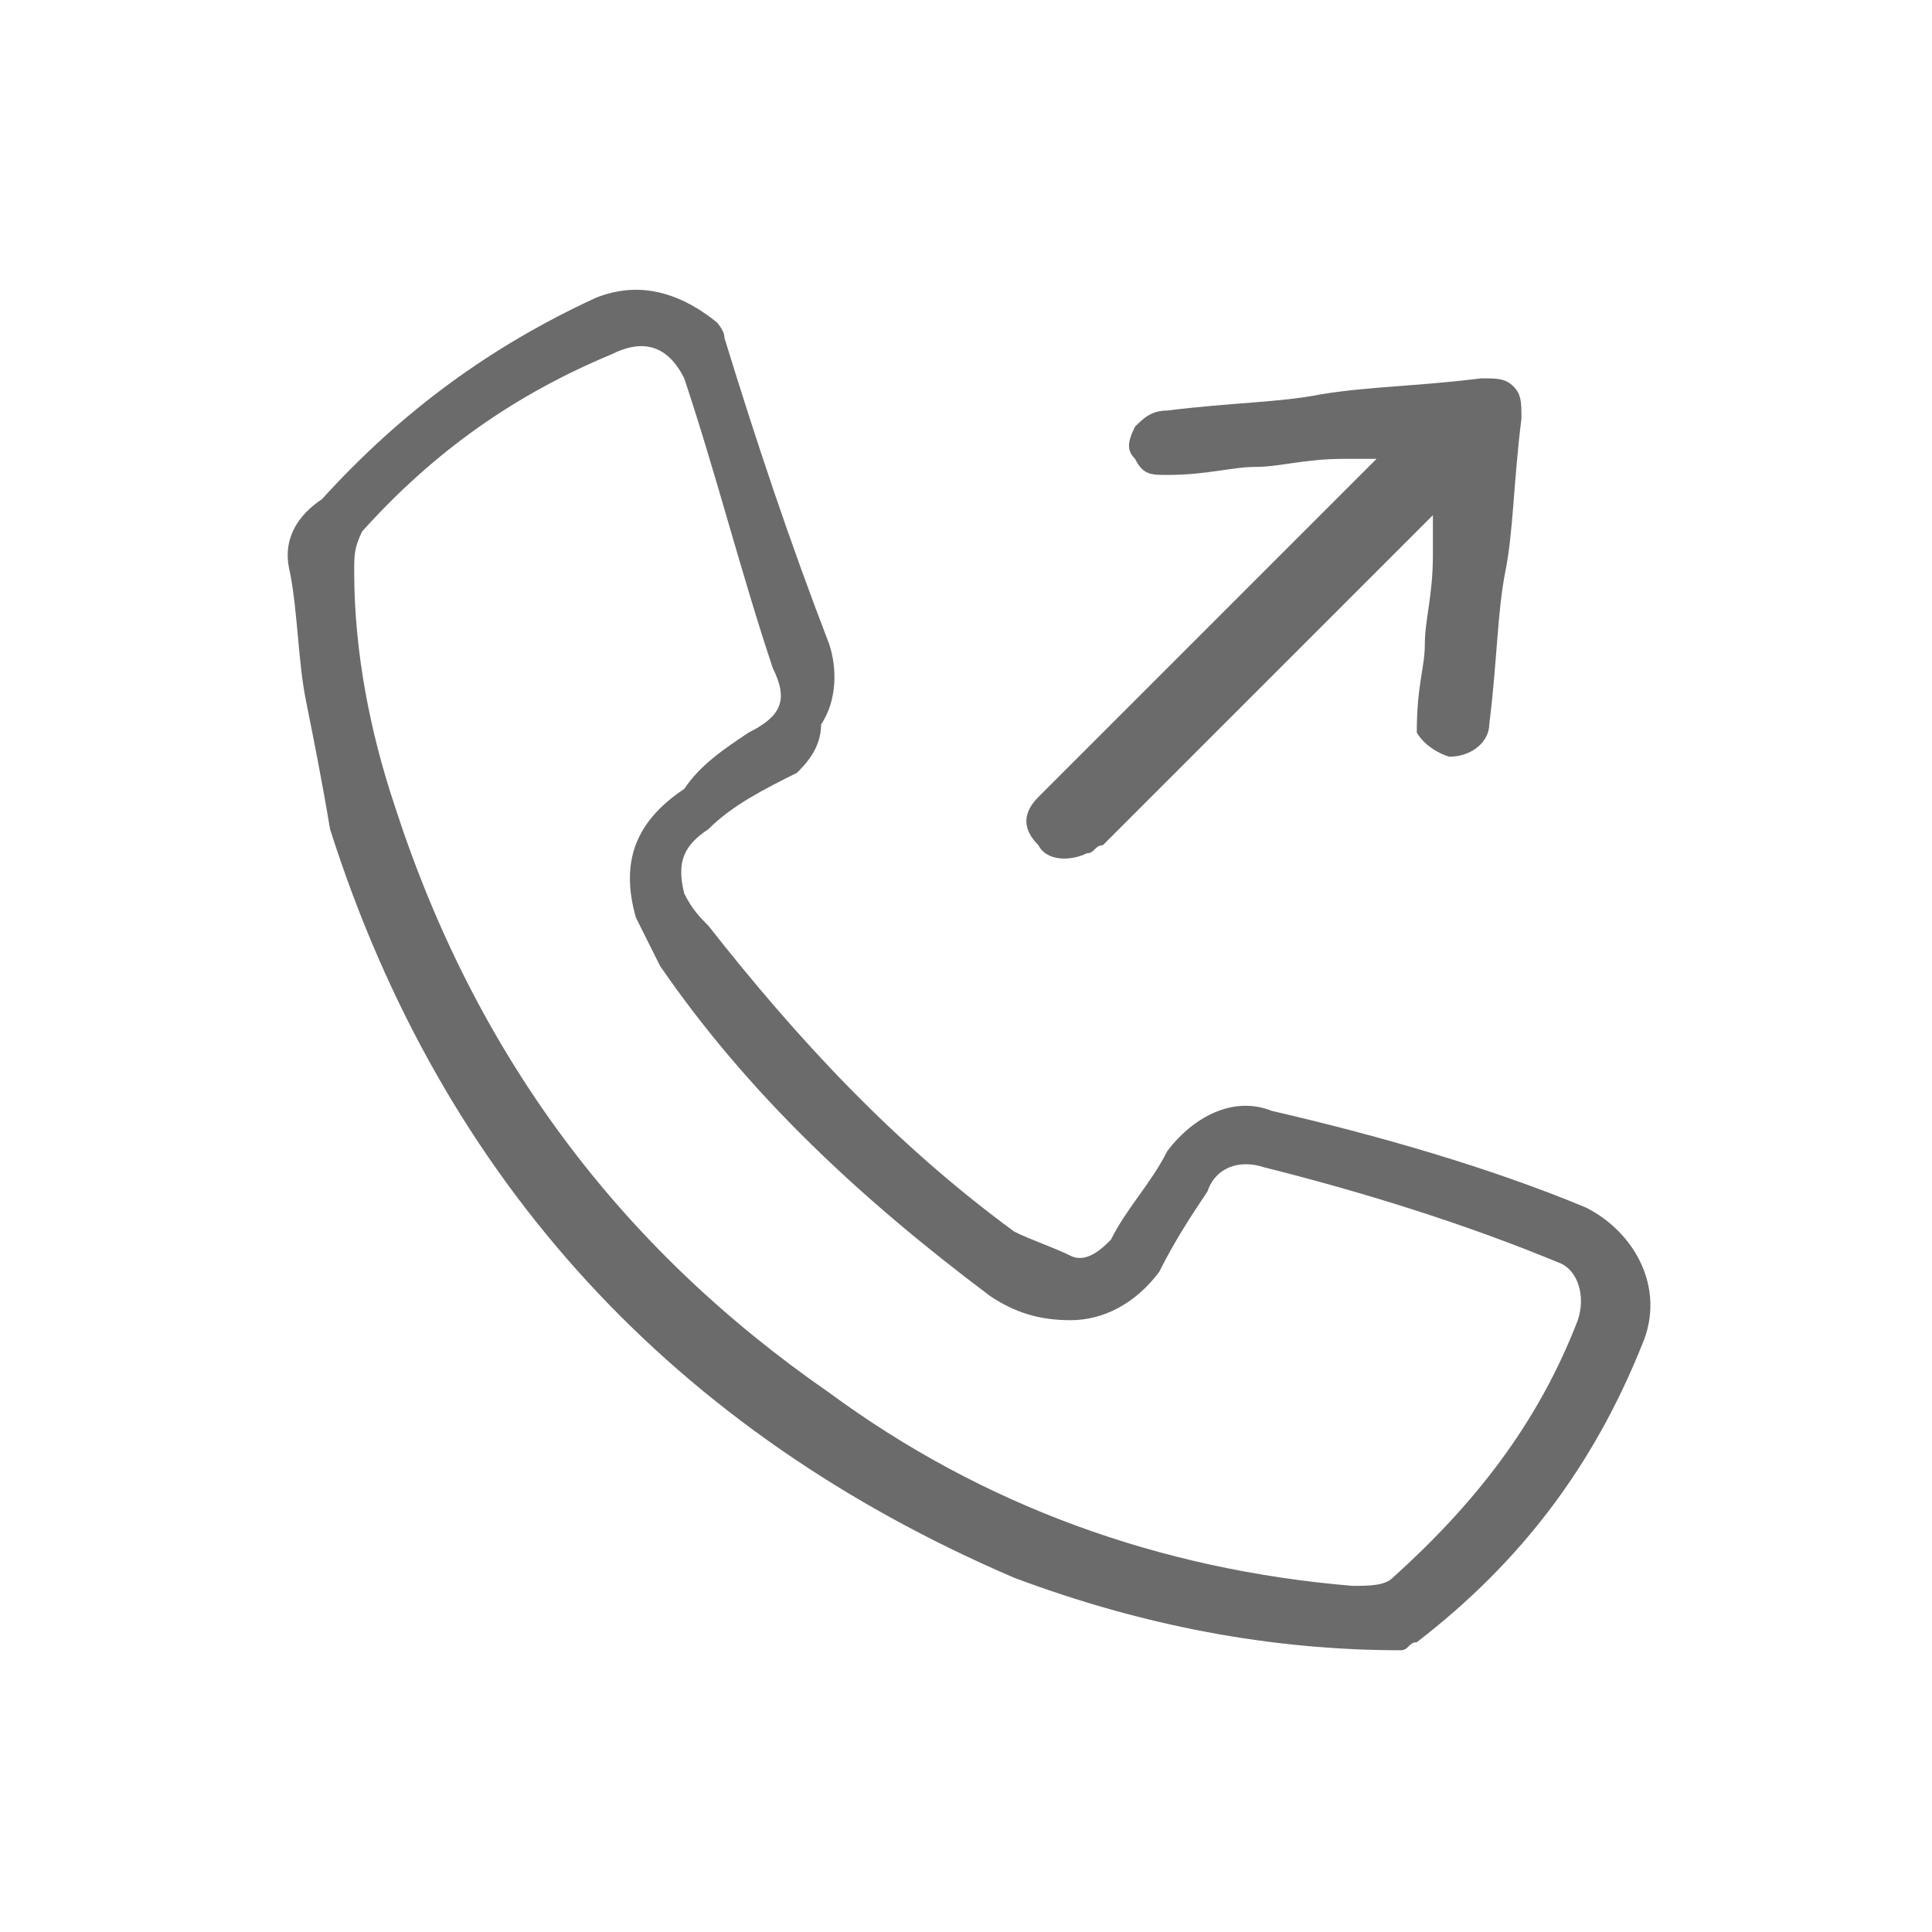 <?xml version="1.0" encoding="utf-8"?>
<!-- Generator: Adobe Illustrator 18.1.1, SVG Export Plug-In . SVG Version: 6.00 Build 0)  -->
<svg version="1.0" id="Seected" xmlns="http://www.w3.org/2000/svg" xmlns:xlink="http://www.w3.org/1999/xlink" x="0px" y="0px"
	 viewBox="0 0 24 24" enable-background="new 0 0 24 24" xml:space="preserve">
<g>
	<g>
		<g>
			<path fill="#6B6B6B" d="M3.6,7.1C3.5,6.7,3.7,6.4,4,6.2c1-1.1,2.1-1.9,3.4-2.5c0.5-0.2,1-0.1,1.5,0.3C8.9,4,9,4.1,9,4.2
				c0.4,1.3,0.8,2.5,1.3,3.8c0.1,0.3,0.1,0.7-0.1,1C10.2,9.3,10,9.5,9.9,9.6C9.5,9.8,9.1,10,8.8,10.3c-0.3,0.2-0.4,0.4-0.3,0.8
				c0.1,0.2,0.2,0.3,0.3,0.4c1.1,1.4,2.3,2.7,3.8,3.8c0.2,0.1,0.5,0.2,0.7,0.3c0.2,0.1,0.4-0.1,0.5-0.2c0.2-0.4,0.5-0.7,0.7-1.1
				c0.3-0.4,0.8-0.7,1.3-0.5c1.3,0.3,2.7,0.7,3.9,1.2c0.6,0.3,1,1,0.7,1.7c-0.6,1.5-1.5,2.7-2.8,3.7c-0.1,0-0.1,0.1-0.2,0.1
				c-1.6,0-3.2-0.3-4.8-0.9c-4.2-1.8-7.1-4.9-8.5-9.3C4,9.7,3.9,9.2,3.8,8.7C3.7,8.2,3.7,7.6,3.6,7.1z M16.8,19.7
				c0.2,0,0.4,0,0.5-0.1c1-0.9,1.8-1.9,2.3-3.2c0.1-0.3,0-0.6-0.2-0.7c-1.2-0.5-2.5-0.9-3.7-1.2c-0.3-0.1-0.6,0-0.7,0.3
				c-0.2,0.3-0.4,0.6-0.6,1c-0.3,0.4-0.7,0.6-1.1,0.6c-0.4,0-0.7-0.1-1-0.3c-1.6-1.2-3-2.5-4.1-4.1c-0.1-0.2-0.2-0.4-0.3-0.6
				c-0.2-0.7,0-1.2,0.6-1.6C8.7,9.5,9,9.3,9.3,9.1c0.4-0.2,0.5-0.4,0.3-0.8C9.2,7.1,8.9,5.9,8.5,4.7C8.3,4.3,8,4.2,7.6,4.4
				C6.4,4.9,5.4,5.6,4.5,6.6C4.4,6.8,4.4,6.9,4.4,7.1c0,1,0.2,2,0.5,2.9c1,3.1,2.8,5.5,5.4,7.3C12.2,18.7,14.4,19.5,16.8,19.7z"/>
		</g>
	</g>
</g>
<path fill="#6B6B6B" d="M18,9.4c0.3,0,0.5-0.2,0.5-0.4c0.1-0.8,0.1-1.4,0.2-1.9c0.1-0.5,0.1-1.1,0.2-1.9c0-0.2,0-0.3-0.1-0.4
	c-0.1-0.1-0.2-0.1-0.4-0.1c-0.8,0.1-1.4,0.1-2,0.2c-0.5,0.1-1.1,0.1-1.9,0.2c-0.2,0-0.3,0.1-0.4,0.2c-0.1,0.2-0.1,0.3,0,0.4
	c0.1,0.2,0.2,0.2,0.4,0.2c0.5,0,0.8-0.1,1.1-0.1c0.3,0,0.6-0.1,1.1-0.1c0,0,0.1,0,0.1,0l0.3,0l-3.2,3.2c-0.3,0.3-0.6,0.6-1,1
	c-0.2,0.2-0.2,0.4,0,0.6c0.1,0.2,0.4,0.2,0.6,0.1c0.1,0,0.1-0.1,0.2-0.1l4.1-4.1l0,0.5c0,0.5-0.1,0.8-0.1,1.1c0,0.3-0.1,0.5-0.1,1.1
	C17.6,9.1,17.7,9.3,18,9.4z"/>
</svg>
